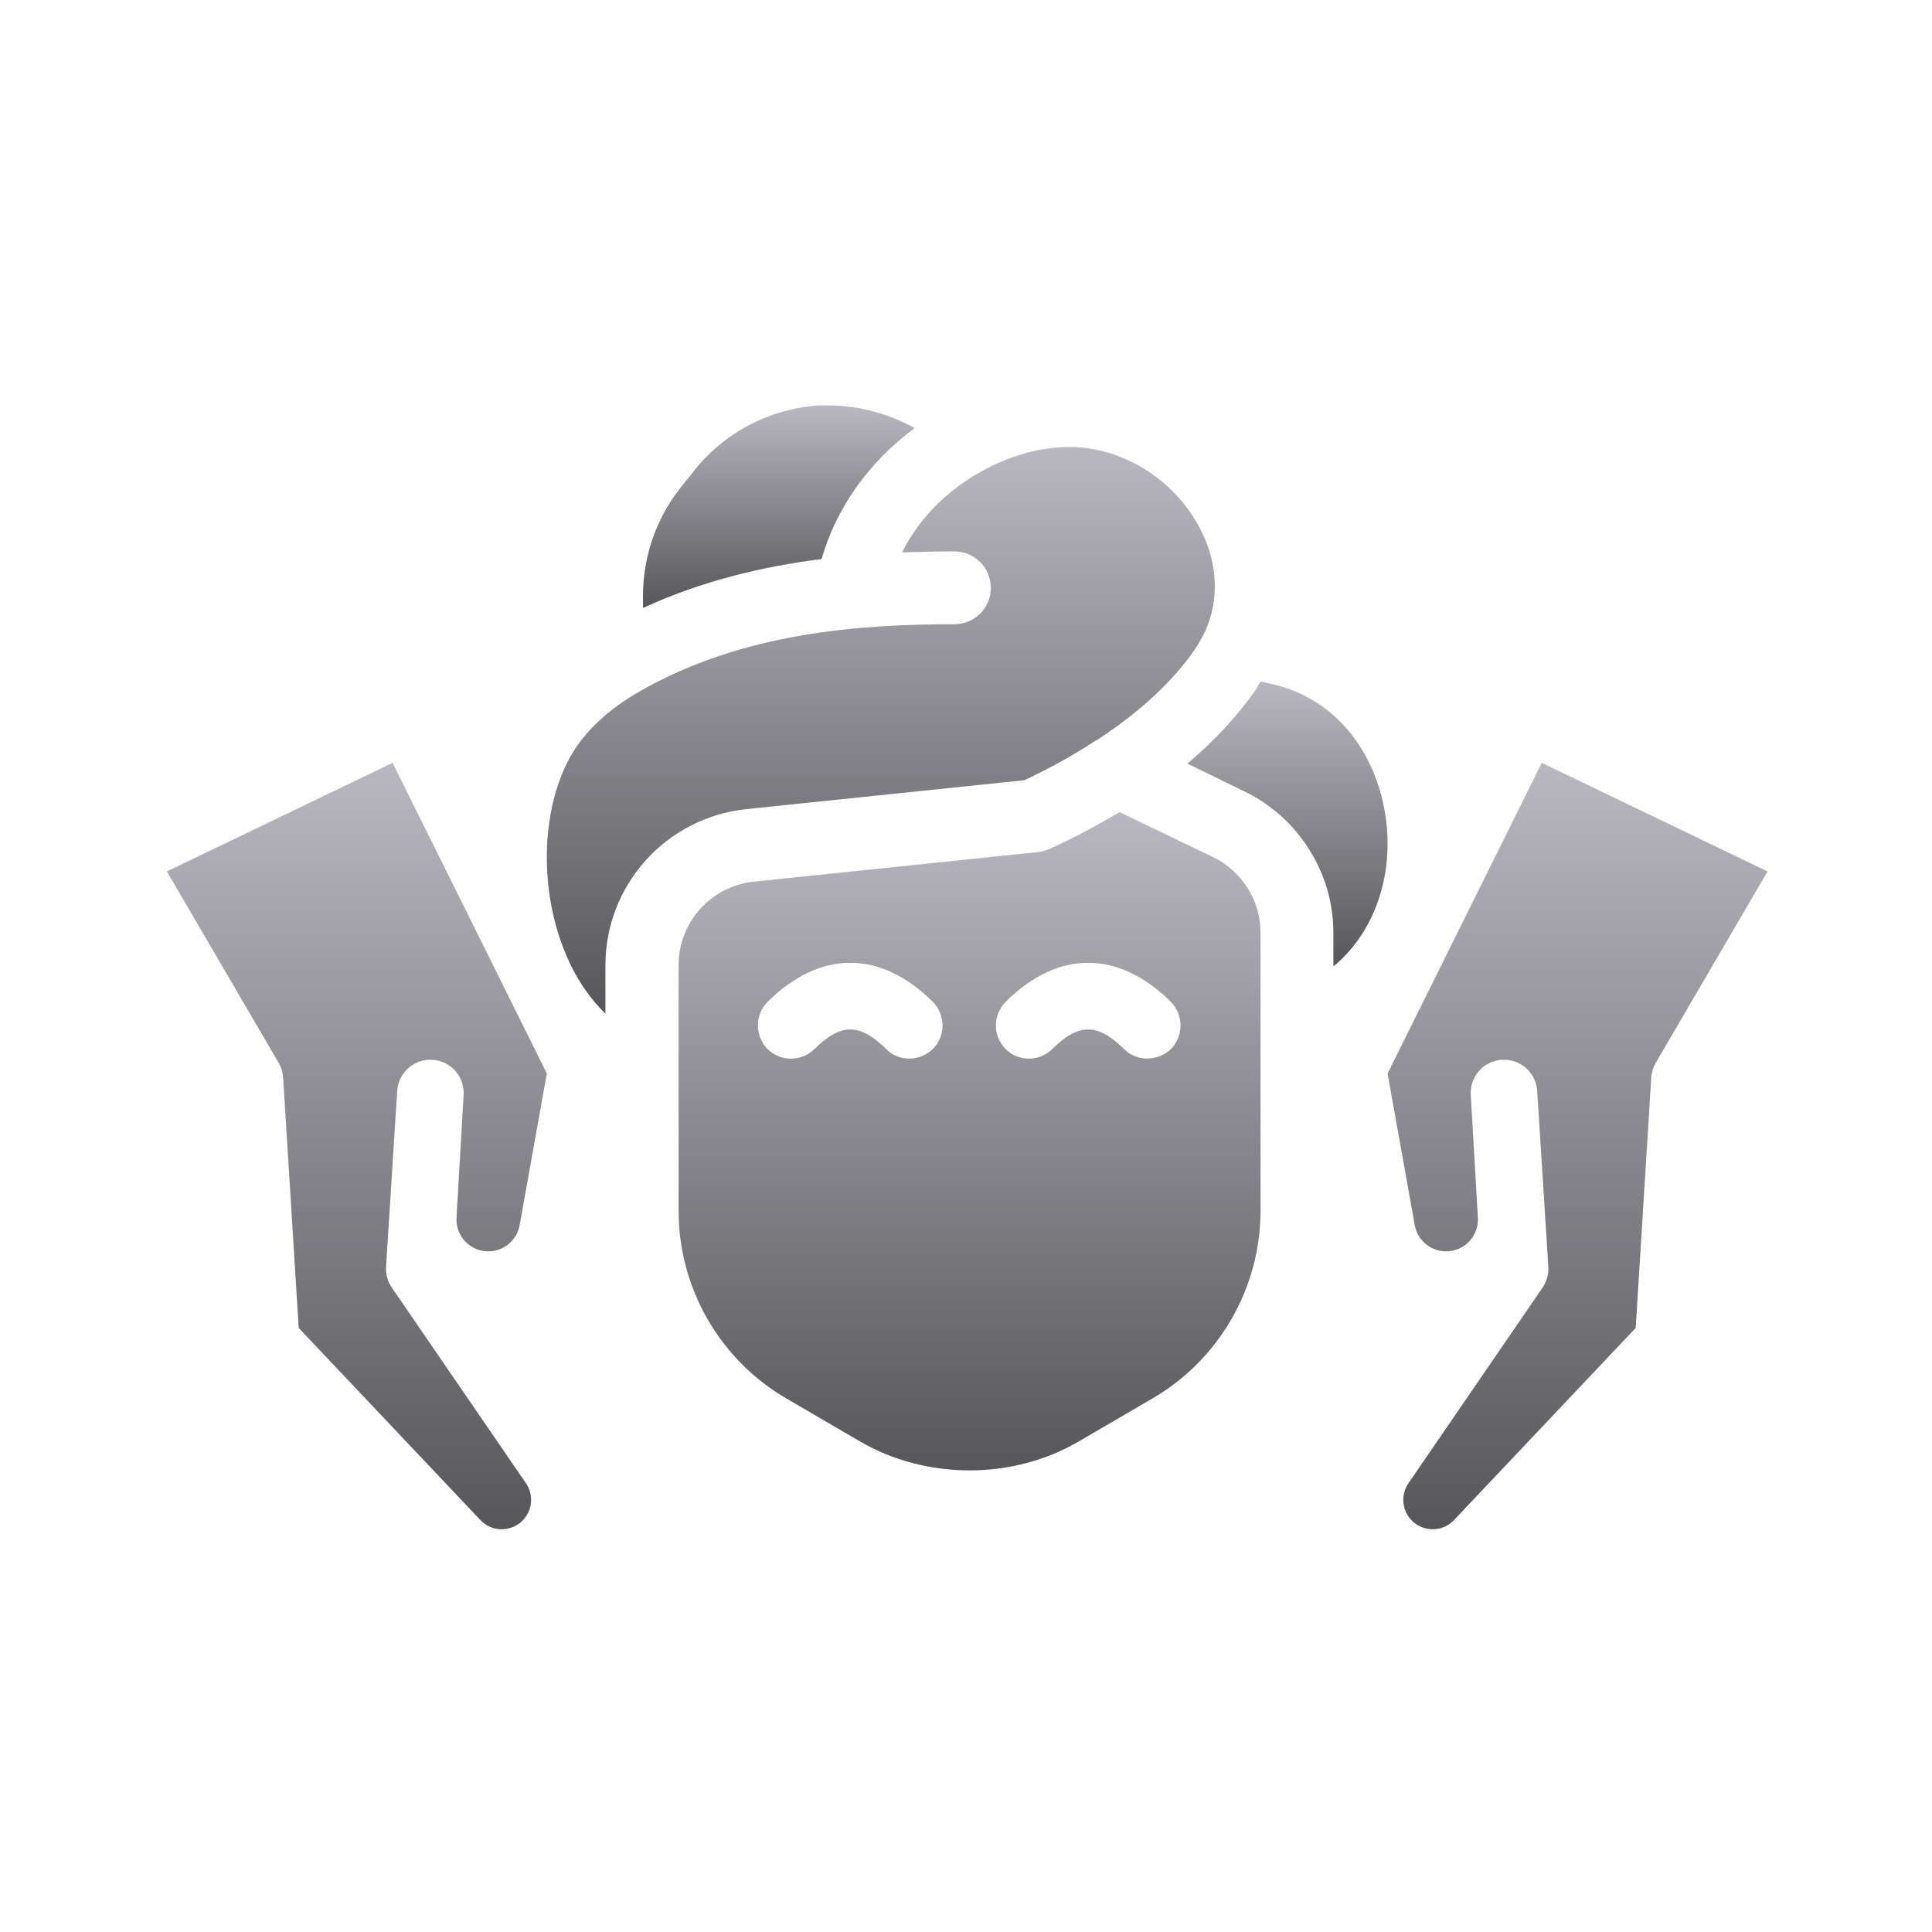 <svg width="508" height="508" viewBox="0 0 508 508" fill="none" xmlns="http://www.w3.org/2000/svg">
<path d="M240.509 112.55C233.601 108.791 225.906 106.604 217.862 106.604H215.326C202.21 107.479 190.143 113.862 182.186 124.18L178.688 128.552C172.48 136.509 169.07 146.477 169.07 156.621V159.856C184.634 152.686 200.723 148.926 216.025 147.002C219.873 133.536 228.529 121.382 240.509 112.55Z" fill="url(#paint0_linear_10025_57885)"/>
<path d="M269.364 205.15C276.01 202.003 282.393 198.505 288.339 194.57C288.427 194.57 288.514 194.482 288.601 194.482C299.794 187.138 308.363 179.18 314.221 170.699C315.621 168.513 316.757 166.502 317.456 164.578C321.129 155.309 319.642 144.642 313.347 135.285C306.089 124.442 293.935 117.71 281.693 117.535H281.256C274.786 117.535 268.053 119.109 261.757 122.082C250.652 127.153 241.996 135.547 237.186 145.253C241.908 145.079 246.542 144.991 250.914 144.991C256.248 144.991 260.533 149.276 260.533 154.609C260.533 159.856 256.248 164.141 250.914 164.141C226.693 164.141 195.39 166.152 168.196 181.804C161.987 185.301 153.68 191.422 149.221 200.341C142.225 214.157 141.963 234.268 148.521 250.27C151.145 256.828 154.817 262.249 159.189 266.534V253.855C159.189 232.694 175.103 215.031 196.176 212.758L269.364 205.15Z" fill="url(#paint1_linear_10025_57885)"/>
<path d="M318.943 225.35L294.372 213.545C288.427 217.043 282.306 220.366 275.835 223.251C274.96 223.688 273.911 223.95 272.949 224.038L198.188 231.82C186.907 233.045 178.426 242.488 178.426 253.856V318.387C178.426 338.673 189.268 357.56 206.757 367.703L226.081 378.983C243.656 389.214 266.391 389.126 283.704 378.983L303.029 367.703C320.517 357.56 331.447 338.673 331.447 318.387V245.199C331.447 236.804 326.551 229.022 318.943 225.35ZM245.318 275.803C243.569 277.464 241.383 278.339 239.11 278.339C236.836 278.339 234.65 277.552 232.989 275.803C225.994 268.983 221.097 268.983 214.189 275.803C210.779 279.213 205.183 279.213 201.772 275.803C198.45 272.305 198.45 266.797 201.86 263.386C215.676 249.746 231.503 249.746 245.231 263.386C248.641 266.797 248.728 272.305 245.318 275.803ZM307.926 275.803C306.177 277.464 303.903 278.339 301.63 278.339C299.444 278.339 297.258 277.552 295.509 275.803C288.601 268.983 283.617 268.983 276.709 275.803C273.299 279.213 267.79 279.213 264.38 275.803C260.97 272.305 261.058 266.797 264.467 263.386C278.196 249.746 294.022 249.746 307.838 263.386C311.248 266.797 311.248 272.305 307.926 275.803Z" fill="url(#paint2_linear_10025_57885)"/>
<path d="M335.207 180.054L331.447 179.18C331.01 179.967 330.572 180.667 330.135 181.453C325.326 188.274 319.38 194.744 312.21 200.778L327.25 208.123C341.415 214.943 350.596 229.546 350.596 245.198V254.116C362.313 244.498 367.385 227.622 363.625 210.921C360.04 195.006 349.372 183.464 335.207 180.054Z" fill="url(#paint3_linear_10025_57885)"/>
<path d="M405.392 200.574L364.849 282.267L371.992 322.133C372.754 326.384 376.623 329.358 380.927 329.001C385.455 328.626 388.857 324.708 388.594 320.172L386.729 287.941C386.418 283.118 390.076 278.965 394.899 278.659C399.721 278.352 403.871 282.005 404.181 286.828L404.368 289.699C404.379 289.819 404.39 289.935 404.392 290.053L406.23 319.024C406.241 319.14 406.244 319.254 406.247 319.364L407.12 333.064C407.245 335.011 406.713 336.944 405.61 338.553L370.336 390.005C368.374 392.858 368.563 396.697 370.784 399.345C372.22 401.056 374.239 402.01 376.477 402.102C378.704 402.167 380.781 401.306 382.316 399.686L430.088 349.175L434.188 283.32C434.273 281.954 434.677 280.629 435.367 279.448L464.756 229.139L405.392 200.574Z" fill="url(#paint4_linear_10025_57885)"/>
<path d="M127.704 329.001C132.007 329.358 135.877 326.384 136.638 322.133L143.782 282.267L103.238 200.574L43.874 229.139L73.263 279.448C73.953 280.629 74.357 281.954 74.442 283.32L78.542 349.175L126.314 399.686C127.849 401.306 129.926 402.167 132.153 402.102C134.391 402.01 136.41 401.056 137.846 399.345C140.067 396.697 140.257 392.858 138.294 390.005L103.021 338.553C101.917 336.944 101.385 335.011 101.51 333.064L102.383 319.364C102.387 319.254 102.389 319.14 102.4 319.024L104.238 290.053C104.24 289.935 104.251 289.819 104.262 289.699L104.449 286.828C104.759 282.005 108.909 278.352 113.731 278.659C118.554 278.965 122.212 283.118 121.901 287.941L120.036 320.172C119.773 324.708 123.176 328.626 127.704 329.001Z" fill="url(#paint5_linear_10025_57885)"/>
<defs>
<linearGradient id="paint0_linear_10025_57885" x1="204.789" y1="106.604" x2="204.789" y2="159.856" gradientUnits="userSpaceOnUse">
<stop stop-color="#B9B8C0"/>
<stop offset="1" stop-color="#57565A"/>
</linearGradient>
<linearGradient id="paint1_linear_10025_57885" x1="231.608" y1="117.535" x2="231.608" y2="266.534" gradientUnits="userSpaceOnUse">
<stop stop-color="#B9B8C0"/>
<stop offset="1" stop-color="#57565A"/>
</linearGradient>
<linearGradient id="paint2_linear_10025_57885" x1="254.937" y1="213.545" x2="254.937" y2="386.623" gradientUnits="userSpaceOnUse">
<stop stop-color="#B9B8C0"/>
<stop offset="1" stop-color="#57565A"/>
</linearGradient>
<linearGradient id="paint3_linear_10025_57885" x1="338.529" y1="179.18" x2="338.529" y2="254.116" gradientUnits="userSpaceOnUse">
<stop stop-color="#B9B8C0"/>
<stop offset="1" stop-color="#57565A"/>
</linearGradient>
<linearGradient id="paint4_linear_10025_57885" x1="414.802" y1="200.574" x2="414.802" y2="402.106" gradientUnits="userSpaceOnUse">
<stop stop-color="#B9B8C0"/>
<stop offset="1" stop-color="#57565A"/>
</linearGradient>
<linearGradient id="paint5_linear_10025_57885" x1="93.828" y1="200.574" x2="93.828" y2="402.106" gradientUnits="userSpaceOnUse">
<stop stop-color="#B9B8C0"/>
<stop offset="1" stop-color="#57565A"/>
</linearGradient>
</defs>
</svg>
